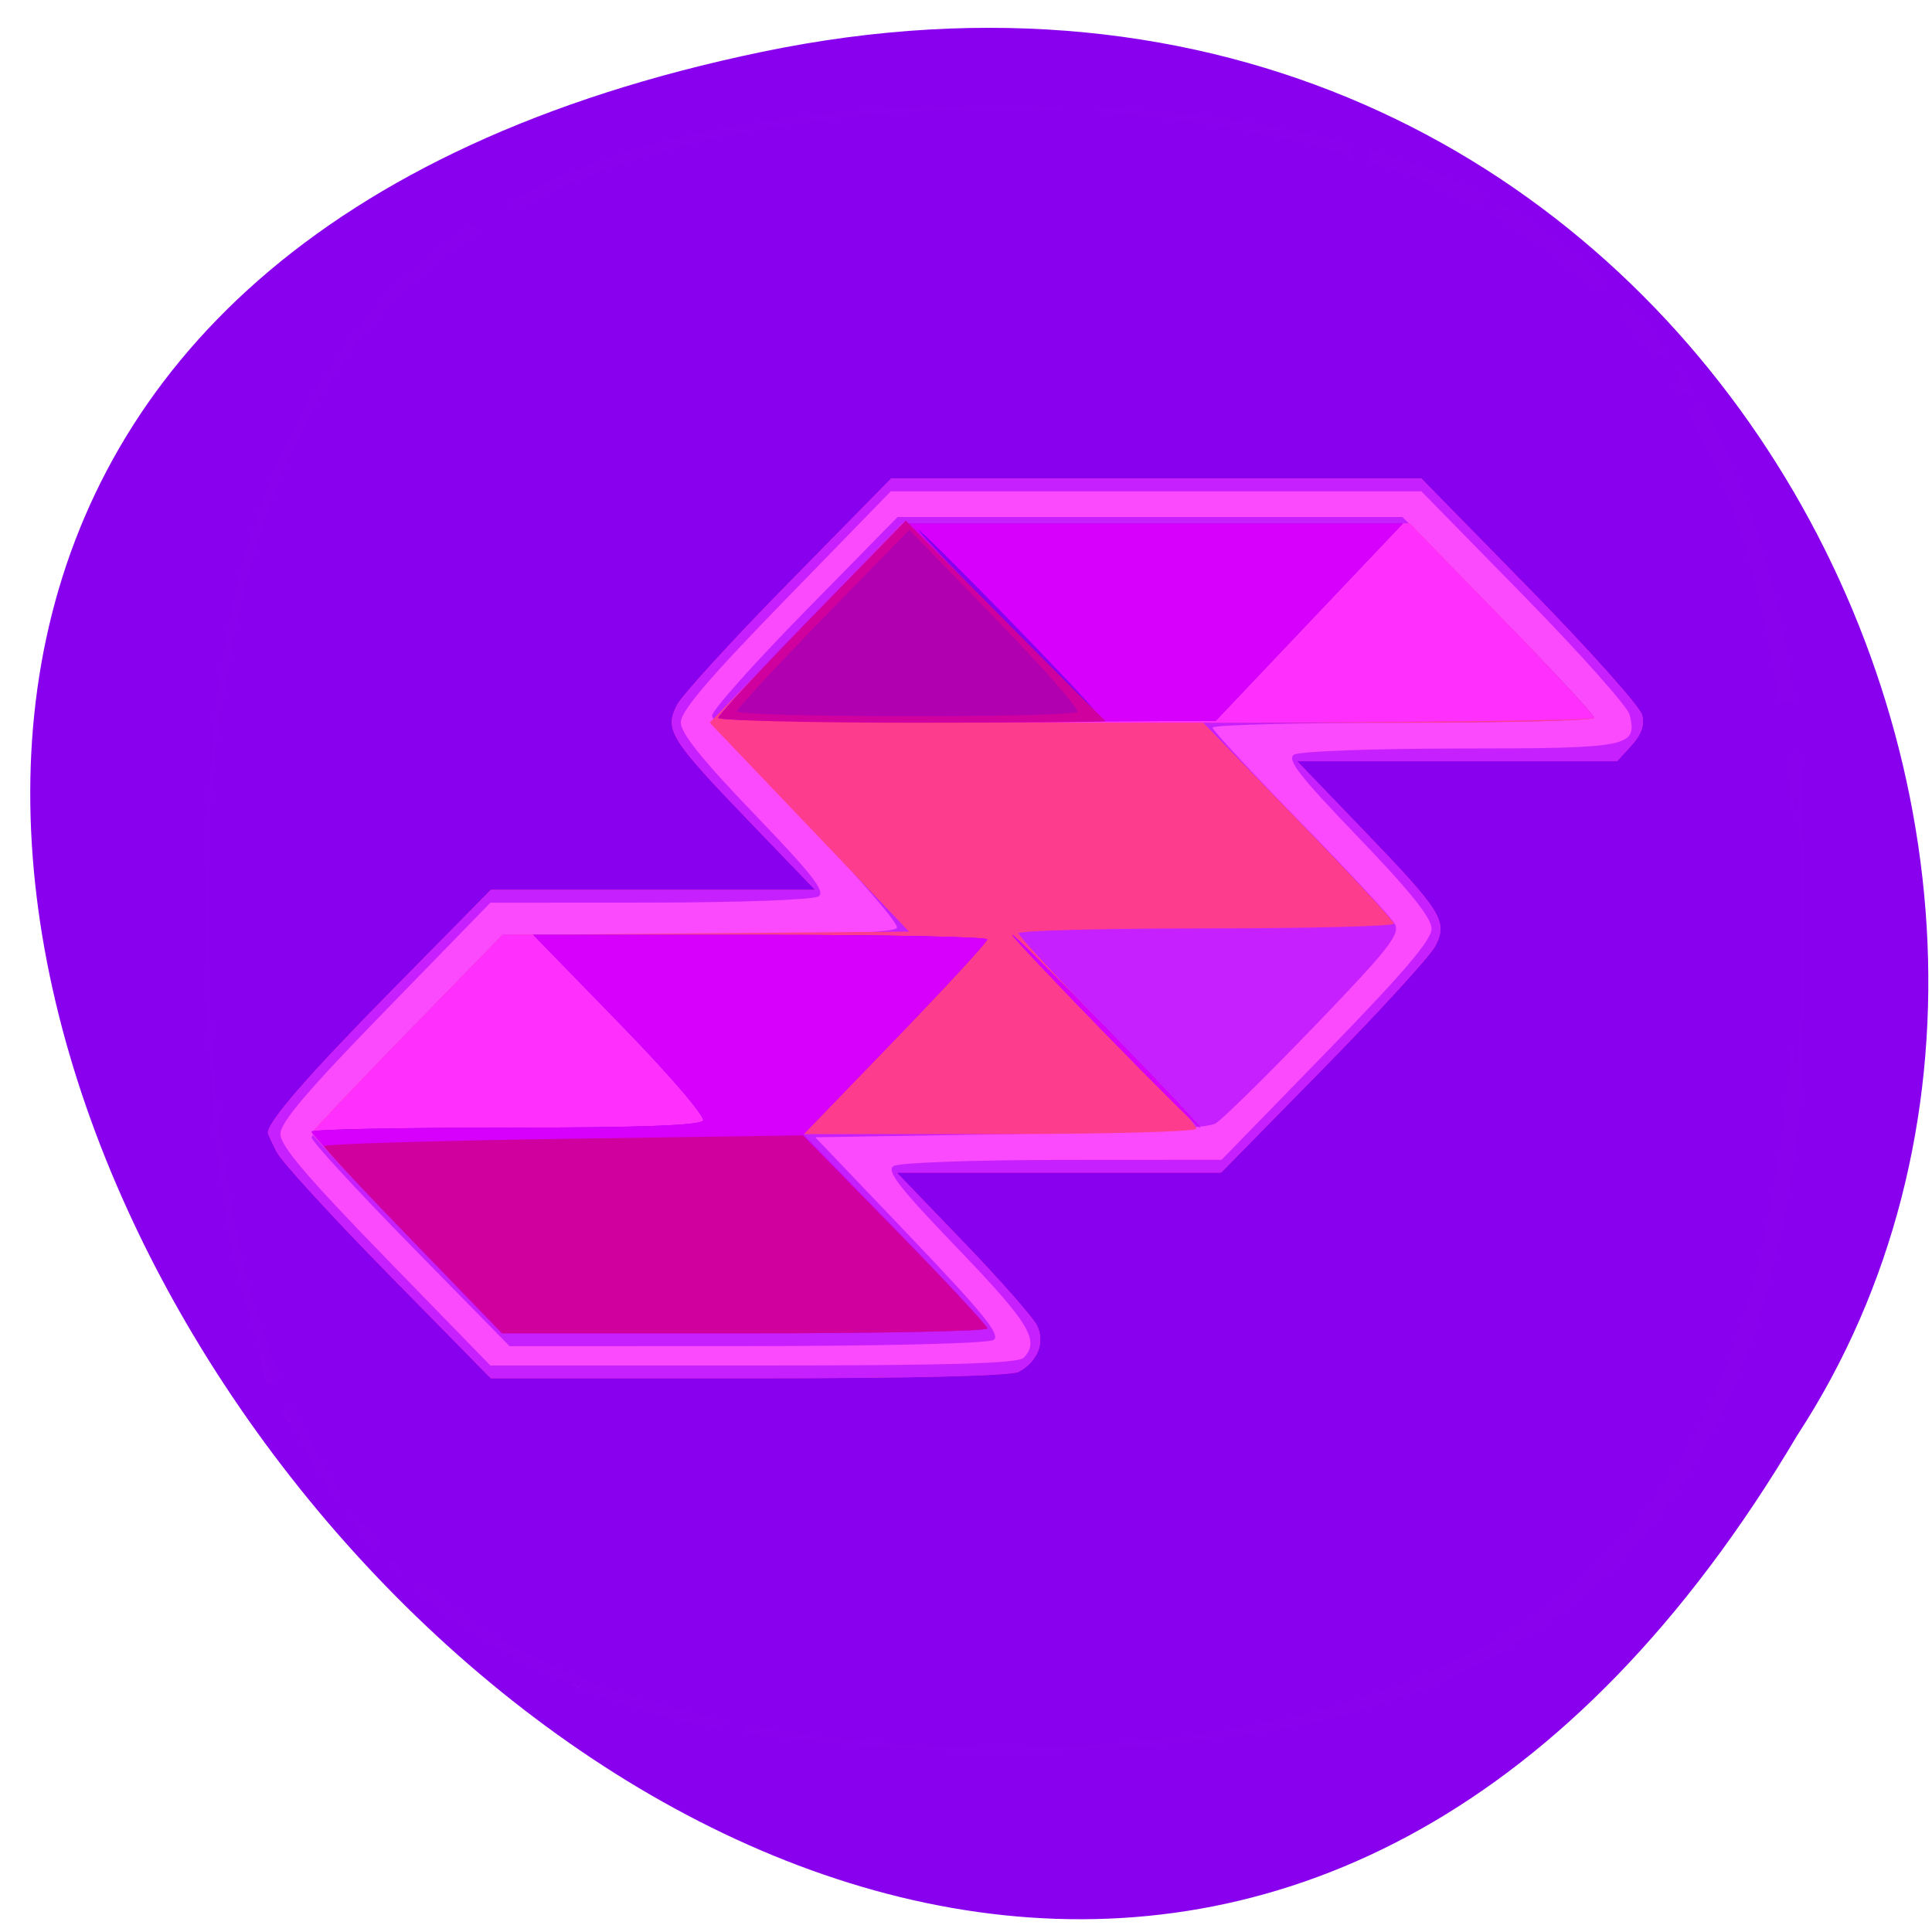 <svg xmlns="http://www.w3.org/2000/svg" viewBox="0 0 256 256"><defs><clipPath><rect y="56" x="-202" width="84" rx="10" height="88" style="fill:none;stroke:#242424;display:block;color:#000"/></clipPath><clipPath><rect y="56" x="-202" width="84" rx="10" height="88" style="fill:none;stroke:#242424;display:block;color:#000"/></clipPath><clipPath><rect y="56" x="-202" width="84" rx="10" height="88" style="fill:none;stroke:#242424;display:block;color:#000"/></clipPath></defs><g transform="matrix(0 0.979 -1 0 1054.05 3.687)"><path d="m 3.25 953.07 c 49.981 235.7 393.86 -17.332 187.29 -137.14 -80.25 -51.35 -213 15.916 -187.29 137.14 z" style="fill:#8900ee;color:#000"/><g transform="matrix(0.87 0 0 0.829 -9.325 154.44)"><rect rx="16.333" transform="matrix(1.222 0 0 1.236 3.037 769.04)" y="43.21" x="60.47" height="179.07" width="129.07" style="fill:#fe4bfe;opacity:0.97"/><path d="m 118.82,1050.86 c -21.947,-2.22 -39.56,-7.949 -53.871,-17.522 -29.616,-19.81 -42.04,-51.661 -42.1,-107.98 -0.057,-47.49 8.424,-76.78 28.28,-97.69 15.07,-15.862 35.845,-25.26 65.19,-29.498 11.994,-1.731 57.01,-1.731 69,0 29.348,4.235 50.13,13.636 65.19,29.498 19.857,20.905 28.339,50.2 28.28,97.69 -0.023,19.28 -2.077,40.841 -4.953,52 -9.87,38.3 -31.725,60.15 -70.02,70.02 -18,4.64 -57.53,6.258 -85,3.479 z m 83.22,-27.28 16.783,-16.783 v -42.02 c 0,-31.347 -0.305,-42.32 -1.2,-43.22 -2.638,-2.638 -5.379,-0.939 -17,10.539 -9.489,9.372 -12.08,11.439 -12.827,10.25 -0.524,-0.829 -0.948,-12.782 -0.957,-26.957 l -0.015,-25.467 -16.783,-16.783 c -12.287,-12.287 -17.419,-16.783 -19.16,-16.783 -1.69,0 -5.803,3.386 -14.26,11.739 -9.489,9.372 -12.08,11.439 -12.827,10.25 -0.523,-0.828 -0.948,-12.655 -0.957,-26.617 -0.016,-27.1 -0.247,-28.29 -5.252,-27.03 -1.245,0.313 -9.575,7.932 -18.513,16.93 l -16.25,16.361 v 42.4 42.4 l 16.783,16.783 c 12.287,12.287 17.419,16.783 19.16,16.783 1.69,0 5.803,-3.386 14.26,-11.739 9.489,-9.372 12.08,-11.439 12.827,-10.25 0.524,0.829 0.948,12.782 0.957,26.957 l 0.015,25.467 16.783,16.783 c 12.52,12.52 17.401,16.783 19.217,16.783 1.816,0 6.698,-4.263 19.217,-16.783 z m -34.979,-3.479 -15.238,-15.262 v -31.18 c 0,-21.11 -0.346,-31.393 -1.073,-31.842 -0.594,-0.367 -7.86,6.074 -16.29,14.441 -8.37,8.307 -15.894,15.1 -16.721,15.1 -0.827,0 -8.121,-6.671 -16.21,-14.825 L 86.822,941.708 v -40.35 -40.35 l 15.208,-15.323 c 8.364,-8.428 15.564,-15.323 16,-15.323 0.436,0 0.792,13.725 0.792,30.5 0,16.775 0.344,30.5 0.763,30.5 0.42,0 7.06,-6.329 14.75,-14.07 7.693,-7.736 14.813,-14.523 15.824,-15.08 1.565,-0.866 3.914,1.037 15.828,12.815 7.695,7.608 14.518,14.732 15.16,15.832 0.795,1.358 1.332,11.953 1.672,33 l 0.5,31 15.289,-14.996 c 12.204,-11.97 15.48,-14.694 16.235,-13.5 0.55,0.871 0.952,17.346 0.961,39.43 l 0.015,37.929 -15.709,15.821 c -8.64,8.701 -16.183,15.821 -16.762,15.821 -0.579,0 -7.91,-6.868 -16.291,-15.262 z" style="fill:#c720fe"/><path d="m 129.82,1051.41 c -63.865,-6.081 -92.94,-30.484 -103.1,-86.54 -7.05,-38.881 -2.921,-84.91 10.06,-112.21 9.156,-19.247 20.791,-31.17 39.538,-40.522 12.61,-6.289 30.665,-10.862 50,-12.664 6.852,-0.638 7.926,-0.913 4.5,-1.151 -2.475,-0.172 1.012,-0.57 7.75,-0.885 11.861,-0.554 41.33,0.254 32.25,0.885 -3.426,0.238 -2.352,0.513 4.5,1.151 19.335,1.801 37.39,6.374 50,12.664 18.747,9.35 30.382,21.274 39.538,40.522 17.681,37.17 18.02,104.41 0.727,144.21 -15.782,36.32 -50.39,53.728 -109.27,54.974 -9.9,0.209 -21.825,0.016 -26.5,-0.429 z m 55.8,-10.466 c 1.485,-0.782 10.01,-8.8 18.95,-17.818 l 16.25,-16.398 v -41.25 c 0,-26.2 -0.373,-41.944 -1.023,-43.16 -1.62,-3.03 -4.604,-4.217 -7.227,-2.883 -1.238,0.629 -7.088,5.925 -13,11.768 l -10.75,10.624 v -25.914 -25.914 l -16.25,-16.397 c -8.938,-9.02 -17.492,-17.05 -19.01,-17.849 -3.842,-2.02 -5.293,-1.097 -17.991,11.451 l -10.75,10.624 V 852.269 826.71 l -2.445,-2.297 c -1.69,-1.588 -3.156,-2.117 -4.75,-1.716 -1.268,0.319 -10.07,8.391 -19.555,17.937 l -17.25,17.356 v 42.37 42.37 l 16.25,16.397 c 8.937,9.02 17.492,17.05 19.01,17.849 3.842,2.02 5.293,1.097 17.991,-11.451 l 10.75,-10.624 v 25.912 25.912 l 15.75,15.936 c 13.11,13.265 20.289,19.679 22.05,19.701 0.165,0 1.515,-0.636 3,-1.417 z m -18.548,-20.829 -15.225,-15.25 -0.263,-32.5 -0.263,-32.5 -16.246,15.93 -16.246,15.93 -15.504,-15.388 -15.504,-15.388 v -40.554 -40.554 l 14.762,-14.737 c 8.119,-8.106 15.09,-14.737 15.5,-14.737 0.406,0 0.738,14.06 0.738,31.24 v 31.24 l 15.262,-15.238 c 8.394,-8.381 15.594,-15.238 16,-15.238 0.406,0 0.738,13.5 0.738,30 0,16.5 0.343,30 0.763,30 0.42,0 7.252,-6.501 15.183,-14.446 7.931,-7.945 14.788,-14.219 15.237,-13.941 0.449,0.278 0.817,14.535 0.817,31.683 v 31.18 l 14.762,-14.737 c 8.119,-8.106 15.09,-14.737 15.5,-14.737 0.406,0 0.738,17.468 0.738,38.818 v 38.818 l -15.381,15.182 c -8.46,8.35 -15.553,15.181 -15.762,15.181 -0.21,0 -7.232,-6.862 -15.606,-15.25 z" style="fill:#fe3c8d"/><path d="m 129.82,1051.41 c -63.865,-6.081 -92.94,-30.484 -103.1,-86.54 -7.05,-38.881 -2.921,-84.91 10.06,-112.21 9.156,-19.247 20.791,-31.17 39.538,-40.522 12.61,-6.289 30.665,-10.862 50,-12.664 6.852,-0.638 7.926,-0.913 4.5,-1.151 -2.475,-0.172 1.012,-0.57 7.75,-0.885 11.861,-0.554 41.33,0.254 32.25,0.885 -3.426,0.238 -2.352,0.513 4.5,1.151 19.335,1.801 37.39,6.374 50,12.664 18.747,9.35 30.382,21.274 39.538,40.522 17.681,37.17 18.02,104.41 0.727,144.21 -15.782,36.32 -50.39,53.728 -109.27,54.974 -9.9,0.209 -21.825,0.016 -26.5,-0.429 z m 55.8,-10.466 c 1.485,-0.782 10.01,-8.8 18.95,-17.818 l 16.25,-16.398 v -41.25 c 0,-26.2 -0.373,-41.944 -1.023,-43.16 -1.62,-3.03 -4.604,-4.217 -7.227,-2.883 -1.238,0.629 -7.088,5.925 -13,11.768 l -10.75,10.624 v -25.914 -25.914 l -16.25,-16.397 c -8.938,-9.02 -17.492,-17.05 -19.01,-17.849 -3.842,-2.02 -5.293,-1.097 -17.991,11.451 l -10.75,10.624 V 852.269 826.71 l -2.445,-2.297 c -1.69,-1.588 -3.156,-2.117 -4.75,-1.716 -1.268,0.319 -10.07,8.391 -19.555,17.937 l -17.25,17.356 v 42.37 42.37 l 16.25,16.397 c 8.937,9.02 17.492,17.05 19.01,17.849 3.842,2.02 5.293,1.097 17.991,-11.451 l 10.75,-10.624 v 25.912 25.912 l 15.75,15.936 c 13.11,13.265 20.289,19.679 22.05,19.701 0.165,0 1.515,-0.636 3,-1.417 z m -18.562,-20.841 -15.238,-15.262 v -38.738 c 0,-21.306 0.319,-38.738 0.708,-38.738 0.39,0 7.379,6.617 15.532,14.705 l 14.824,14.705 14.73,-14.705 c 8.101,-8.09 15.06,-14.705 15.468,-14.705 0.406,0 0.738,17.468 0.738,38.818 v 38.818 l -15.381,15.182 c -8.46,8.35 -15.553,15.181 -15.762,15.181 -0.21,0 -7.238,-6.868 -15.619,-15.262 z m -64.5,-64.5 -14.737,-14.762 v -40.5 -40.5 l 14.762,-14.737 c 8.119,-8.106 15.09,-14.737 15.5,-14.737 0.406,0 0.738,31.5 0.738,70 0,38.5 -0.343,70 -0.763,70 -0.419,0 -7.394,-6.643 -15.5,-14.762 z m 63.763,-47.24 c 8.236,-8.25 15.2,-15 15.475,-15 0.275,0 -6.239,6.75 -14.475,15 -8.236,8.25 -15.2,15 -15.475,15 -0.275,0 6.239,-6.75 14.475,-15 z" style="fill:#ff2ffd"/><path d="m 129.82,1051.41 c -63.865,-6.081 -92.94,-30.484 -103.1,-86.54 -7.05,-38.881 -2.921,-84.91 10.06,-112.21 9.156,-19.247 20.791,-31.17 39.538,-40.522 12.61,-6.289 30.665,-10.862 50,-12.664 6.852,-0.638 7.926,-0.913 4.5,-1.151 -2.475,-0.172 1.012,-0.57 7.75,-0.885 11.861,-0.554 41.33,0.254 32.25,0.885 -3.426,0.238 -2.352,0.513 4.5,1.151 19.335,1.801 37.39,6.374 50,12.664 18.747,9.35 30.382,21.274 39.538,40.522 17.681,37.17 18.02,104.41 0.727,144.21 -15.782,36.32 -50.39,53.728 -109.27,54.974 -9.9,0.209 -21.825,0.016 -26.5,-0.429 z m 55.8,-10.466 c 1.485,-0.782 10.01,-8.8 18.95,-17.818 l 16.25,-16.398 v -41.25 c 0,-26.2 -0.373,-41.944 -1.023,-43.16 -1.62,-3.03 -4.604,-4.217 -7.227,-2.883 -1.238,0.629 -7.088,5.925 -13,11.768 l -10.75,10.624 v -25.914 -25.914 l -16.25,-16.397 c -8.938,-9.02 -17.492,-17.05 -19.01,-17.849 -3.842,-2.02 -5.293,-1.097 -17.991,11.451 l -10.75,10.624 V 852.269 826.71 l -2.445,-2.297 c -1.69,-1.588 -3.156,-2.117 -4.75,-1.716 -1.268,0.319 -10.07,8.391 -19.555,17.937 l -17.25,17.356 v 42.37 42.37 l 16.25,16.397 c 8.937,9.02 17.492,17.05 19.01,17.849 3.842,2.02 5.293,1.097 17.991,-11.451 l 10.75,-10.624 v 25.912 25.912 l 15.75,15.936 c 13.11,13.265 20.289,19.679 22.05,19.701 0.165,0 1.515,-0.636 3,-1.417 z m -3.8,-36.52 c 0,-21.315 -0.34,-31.15 -1.094,-31.617 -0.622,-0.384 -7.094,5.324 -15,13.23 l -13.906,13.906 v -36.29 c 0,-19.959 0.319,-36.29 0.708,-36.29 0.39,0 7.379,6.617 15.532,14.705 l 14.824,14.705 14.73,-14.705 c 8.101,-8.09 15.06,-14.705 15.468,-14.705 0.406,0 0.738,17.468 0.738,38.818 v 38.818 l -15.381,15.182 c -8.46,8.35 -15.66,15.181 -16,15.181 -0.34,0 -0.619,-13.923 -0.619,-30.941 z M 102.56,955.603 87.823,940.841 v -39.952 -39.952 l 15.354,14.964 15.354,14.964 0.146,39.75 c 0.08,21.862 -0.197,39.75 -0.616,39.75 -0.419,0 -7.394,-6.643 -15.5,-14.762 z m 63.763,-47.24 c 8.236,-8.25 15.2,-15 15.475,-15 0.275,0 -6.239,6.75 -14.475,15 -8.236,8.25 -15.2,15 -15.475,15 -0.275,0 6.239,-6.75 14.475,-15 z" style="fill:#8900ee"/><path d="m 181.82,1004.42 c 0,-21.315 -0.34,-31.15 -1.094,-31.617 -0.622,-0.384 -7.094,5.324 -15,13.23 l -13.906,13.906 v -36.29 c 0,-19.959 0.319,-36.29 0.708,-36.29 0.39,0 7.379,6.617 15.532,14.705 l 14.824,14.705 14.73,-14.705 c 8.101,-8.09 15.06,-14.705 15.468,-14.705 0.406,0 0.738,17.468 0.738,38.818 v 38.818 l -15.381,15.182 c -8.46,8.35 -15.66,15.181 -16,15.181 -0.34,0 -0.619,-13.923 -0.619,-30.941 z M 102.56,955.599 87.823,940.837 v -39.952 -39.952 l 15.354,14.964 15.354,14.964 0.146,39.75 c 0.08,21.862 -0.197,39.75 -0.616,39.75 -0.419,0 -7.394,-6.643 -15.5,-14.762 z m 0.763,-31.24 c 7.685,-7.7 13.748,-14 13.473,-14 -0.275,0 -6.788,6.3 -14.473,14 -7.685,7.7 -13.748,14 -13.473,14 0.275,0 6.788,-6.3 14.473,-14 z m 63,-16 c 8.236,-8.25 15.2,-15 15.475,-15 0.275,0 -6.239,6.75 -14.475,15 -8.236,8.25 -15.2,15 -15.475,15 -0.275,0 6.239,-6.75 14.475,-15 z" style="fill:#d600fc"/><path d="m 183.56,995.11 -0.545,-38.25 14.64,-14.75 c 8.05,-8.112 14.983,-14.75 15.402,-14.75 0.419,0 0.762,17.443 0.762,38.763 v 38.763 l -14.263,14.237 c -7.844,7.83 -14.53,14.237 -14.858,14.237 -0.327,0 -0.84,-17.212 -1.14,-38.25 z M 102.34,955.375 87.38,940.39 102.853,924.629 c 8.51,-8.669 15.585,-15.95 15.723,-16.181 0.138,-0.231 0.25,13.605 0.25,30.746 0,17.14 -0.343,31.17 -0.763,31.17 -0.419,0 -7.495,-6.743 -15.723,-14.985 z" style="fill:#cf009e"/><path d="m 102.56,953.6 -13.737,-13.763 13.798,-13.772 c 7.589,-7.575 14.11,-13.456 14.5,-13.07 0.957,0.957 0.897,54.37 -0.062,54.37 -0.42,0 -6.945,-6.193 -14.5,-13.763 z" style="fill:#b100b0"/></g><g transform="translate(0 796.36)" style="fill:#8900ee"><path d="m 21.602 192.88 c -0.287 -0.942 -0.777 -1.794 -1.266 -2.641 -0.379 -0.827 -0.863 -1.426 -1.317 -2.2 -0.504 -0.663 -0.762 -1.469 -1.087 -2.223 -0.288 -0.817 -0.541 -1.664 -0.798 -2.481 -0.373 -0.862 -0.554 -1.784 -0.808 -2.667 -0.141 -0.666 -0.401 -1.294 -0.656 -1.85 -0.311 -0.365 -0.619 -2.254 -0.877 -2.532 -0.41 -0.889 -0.603 -1.887 -0.774 -2.811 -0.229 -0.713 -0.327 -1.528 -0.51 -2.117 -0.286 -0.915 -0.553 -1.837 -0.835 -2.756 -0.415 -1.058 -0.794 -2.13 -1.098 -3.225 -0.308 -0.943 -0.617 -1.89 -0.981 -2.814 -0.379 -1.059 -0.689 -2.145 -0.976 -3.233 -0.297 -1.18 -0.375 -2.395 -0.414 -3.606 -0.022 -0.982 -0.016 -1.965 -0.014 -2.947 0.002 -0.942 0.003 -1.883 0.004 -2.825 0 -0.943 0 -1.885 0 -2.828 0 -0.943 0 -1.887 0 -2.83 0 -1.072 0 -2.144 0 -3.216 0 -0.973 0 -1.945 0 -2.918 0 -0.943 0 -1.886 0 -2.83 0 -0.943 0 -1.886 0 -2.829 0 -0.943 0 -1.887 0 -2.83 0 -0.943 0 -1.887 0 -2.83 0.066 -0.788 -0.128 -1.531 -0.245 -2.307 -0.059 -0.937 -0.296 -1.84 -0.455 -2.763 -0.179 -1.109 -0.218 -2.233 -0.239 -3.355 -0.011 -0.81 -0.009 -1.619 -0.008 -2.429 0.006 -5 7.081 -4.995 7.08 0.008 -0.001 0.763 -0.003 1.526 0.007 2.288 0.014 0.77 0.03 1.542 0.141 2.306 0.159 0.966 0.412 1.917 0.476 2.898 0.165 1.112 0.395 2.221 0.323 3.353 0 0.943 0 1.887 0 2.83 0 0.943 0 1.887 0 2.83 0 0.943 0 1.886 0 2.829 0 0.943 0 1.886 0 2.83 0 0.973 0 1.945 0 2.918 0 1.072 0 2.144 0 3.216 0 0.943 0 1.887 0 2.83 0 0.944 0 1.888 0 2.832 -0.001 0.945 -0.002 1.89 -0.004 2.835 -0.002 0.904 -0.007 1.808 0.011 2.712 0.02 0.685 0.041 1.376 0.19 2.048 0.212 0.84 0.46 1.673 0.739 2.492 0.431 1.15 0.845 2.308 1.199 3.485 0.265 1.027 0.688 2 1.035 3.01 0.28 0.918 0.533 1.842 0.833 2.752 0.245 0.808 0.371 1.635 0.602 2.446 0.148 0.656 0.202 1.327 0.492 1.942 0.267 0.724 0.5 1.46 0.733 2.195 0.423 0.922 0.788 1.88 1.031 2.866 0.193 0.69 0.329 1.394 0.603 2.056 0.262 0.735 0.496 1.483 0.697 2.235 0.288 0.673 0.333 1 0.78 1.595 0.397 0.668 0.936 1.345 1.254 2.089 0.654 1.136 1.293 2.294 1.704 3.545 1.858 4.645 -4.711 7.273 -6.569 2.628 z" style="opacity:0.97"/><path d="m 7.795 114.43 c -0.239 -1.225 -0.35 -2.469 -0.425 -3.713 -0.055 -1.068 -0.06 -2.138 -0.062 -3.207 -0.001 -0.949 0.001 -1.898 0.002 -2.847 0.001 -0.942 0.001 -1.883 0.001 -2.825 0 -0.943 0 -1.886 0 -2.83 -0.03 -1.138 -0.008 -2.261 0.202 -3.382 0.083 -0.83 0.458 -1.59 0.626 -2.397 0.317 -0.836 0.55 -1.695 0.873 -2.529 0.113 -0.597 0.44 -1.137 0.553 -1.732 0.318 -0.826 0.543 -1.677 0.861 -2.503 0.113 -0.6 0.44 -1.143 0.554 -1.741 0.178 -1.314 0.828 -2.46 1.705 -3.434 0.44 -0.586 0.37 -0.443 0.757 -1.13 -0.164 0.136 0.342 -0.892 0.378 -1.123 1.264 -4.841 8.11 -3.054 6.846 1.787 -0.289 1.037 -0.692 2.029 -1.167 2.992 -0.475 0.771 -0.971 1.524 -1.561 2.213 -0.063 0.069 -0.214 0.297 -0.188 0.207 0.051 -0.169 0.187 -0.3 0.263 -0.46 0.282 -0.593 -0.277 0.432 -0.173 0.676 -0.255 0.957 -0.551 1.637 -0.812 2.553 -0.185 0.481 -0.385 1.277 -0.604 1.693 -0.255 0.958 -0.553 1.642 -0.816 2.559 -0.195 0.503 -0.309 1.146 -0.594 1.72 -0.009 0.018 -0.003 -0.04 -0.004 -0.06 -0.243 0.945 -0.436 1.252 -0.556 2.081 -0.11 0.47 -0.059 1.339 -0.067 2.01 0 0.943 0 1.887 0 2.83 0 0.944 0 1.887 -0.001 2.831 -0.001 0.941 -0.003 1.882 -0.002 2.823 0.002 0.936 0.005 1.872 0.05 2.807 0.053 0.919 0.129 1.837 0.3 2.743 0.981 4.906 -5.957 6.294 -6.938 1.388 z" style="opacity:0.97"/><path d="m 28.28 191.91 c 0.412 0.816 0.889 1.58 1.448 2.302 0.769 0.888 1.544 1.776 2.351 2.629 0.739 0.81 1.38 1.708 2.107 2.526 0.566 0.687 1.13 1.377 1.716 2.047 0.771 0.868 1.52 1.753 2.183 2.707 0.475 0.662 0.958 1.313 1.494 1.928 0.537 0.527 1.037 1.152 1.694 1.539 0.775 0.598 1.588 1.145 2.366 1.739 0.664 0.477 1.341 0.933 2.01 1.402 0.922 0.533 1.805 1.129 2.631 1.801 0.299 0.165 0.947 0.788 1.185 0.732 0.755 0.065 1.549 0.356 2.271 0.592 0.774 0.227 1.518 0.556 2.307 0.728 0.909 0.244 1.768 0.641 2.669 0.905 1.117 0.261 2.194 0.617 3.223 1.123 0.904 0.434 1.653 1.103 2.49 1.642 0.867 0.577 1.744 1.139 2.62 1.704 0.799 0.618 1.733 1.01 2.61 1.495 0.355 0.261 0.688 0.284 1.104 0.32 0.976 0.021 1.938 0.065 2.903 0.228 0.807 0.156 1.627 0.216 2.447 0.251 0.898 0.03 1.797 0.028 2.695 0.029 0.942 -0.001 1.885 -0.002 2.827 -0.003 1.38 0.062 2.681 0.458 3.935 1.01 0.575 0.184 1.072 0.699 1.659 0.799 0.726 0.276 1.428 0.628 2.176 0.845 0.585 0.132 1.188 0.147 1.784 0.167 0.901 0.02 1.802 0.014 2.702 0.012 0.946 -0.003 1.892 -0.004 2.837 -0.004 1.152 -0.062 2.286 0.072 3.419 0.262 1.252 0.275 2.458 0.731 3.635 1.23 0.516 0.278 1.102 0.307 1.676 0.354 0.862 0.053 1.725 0.048 2.588 0.048 0.944 -0.002 1.887 -0.005 2.831 -0.006 0.945 -0.001 1.89 -0.001 2.834 -0.001 0.943 0 1.887 0 2.83 0 0.943 0 1.887 0 2.83 0 0.943 0 1.887 0 2.83 0 0.943 0 1.887 0 2.83 0 0.943 0 1.887 0 2.83 0 0.943 0 1.887 0 2.83 0 0.943 0 1.887 0 2.83 0 0.943 0 1.887 0 2.83 0 0.943 0 1.887 0 2.83 0 0.691 -0.045 1.537 -0.235 2.419 -0.285 0.625 0.084 0.84 -0.024 1.722 -0.097 0.966 -0.07 1.934 -0.079 2.902 -0.087 0.954 -0.005 1.907 -0.004 2.861 -0.003 0.944 0.001 1.888 0.001 2.832 0.001 0.943 0 1.887 0 2.83 0 -0.195 0.097 1.84 -0.23 1.356 -0.231 0.821 -0.236 1.331 -0.436 2.091 -0.694 0.629 -0.17 1.405 -0.473 1.986 -0.649 0.836 -0.277 1.472 -0.507 2.265 -0.774 0.825 -0.254 1.7 -0.571 2.654 -0.757 0.624 -0.201 0.767 -0.3 1.486 -0.577 0.665 -0.21 1.449 -0.522 2.071 -0.715 0.837 -0.281 1.484 -0.514 2.28 -0.781 0.628 -0.167 1.408 -0.469 1.983 -0.642 0.879 -0.415 1.829 -0.502 2.777 -0.626 2.946 0.182 0.844 -0.039 0.73 -0.015 -1.319 0.284 -0.985 0.234 -0.305 -0.052 0.96 -0.284 1.669 -0.418 2.523 -0.644 -0.042 0.005 -0.16 0.039 -0.125 0.016 0.525 -0.345 1.229 -0.446 1.741 -0.655 0.935 -0.397 2.07 -0.532 2.98 -0.652 0.091 -0.075 1.47 -0.258 1.138 -0.272 4.757 -1.55 6.949 5.177 2.192 6.727 -0.627 0.18 -1.254 0.331 -1.891 0.472 -0.585 0.103 -1.179 0.146 -1.756 0.28 -0.822 0.334 -1.668 0.59 -2.489 0.929 -0.502 0.128 -1.291 0.445 -1.696 0.373 -0.454 0.203 -2.087 0.794 -2.691 0.547 -0.169 -0.069 0.365 -0.024 0.548 -0.036 -0.125 0.016 -0.792 0.104 -0.841 0.092 -0.117 -0.028 0.236 -0.054 0.352 -0.087 0.313 -0.089 -0.963 0.193 -0.687 0.221 -0.758 0.261 -1.527 0.494 -2.286 0.749 -0.653 0.196 -1.292 0.446 -1.939 0.66 -0.711 0.25 -1.435 0.464 -2.135 0.739 -0.896 0.297 -1.746 0.744 -2.688 0.909 -0.604 0.083 -1.132 0.395 -1.727 0.522 -0.659 0.198 -1.303 0.45 -1.957 0.665 -0.755 0.26 -1.52 0.493 -2.275 0.751 -0.725 0.221 -1.431 0.503 -2.159 0.716 -1.14 0.317 -2.317 0.585 -3.508 0.566 -0.944 0 -1.887 0 -2.831 0 -0.945 0 -1.89 0 -2.834 -0.001 -0.934 0 -1.868 -0.002 -2.801 0.003 -0.794 0.006 -1.589 0.012 -2.382 0.064 -0.757 0.06 -1.538 0.203 -2.272 0.12 0.081 -0.017 0.325 -0.054 0.242 -0.052 -0.892 0.022 -1.773 0.502 -2.687 0.338 -0.943 0 -1.887 0 -2.83 0 -0.943 0 -1.887 0 -2.83 0 -0.943 0 -1.887 0 -2.83 0 -0.943 0 -1.887 0 -2.83 0 -0.943 0 -1.887 0 -2.83 0 -0.943 0 -1.887 0 -2.83 0 -0.943 0 -1.887 0 -2.83 0 -0.943 0 -1.887 0 -2.83 0 -0.943 0 -1.886 0 -2.83 0 -0.941 0 -1.883 0 -2.824 0.001 -0.947 0.001 -1.893 0.004 -2.84 0.006 -1.073 0 -2.147 0.003 -3.218 -0.076 -1.353 -0.127 -2.711 -0.338 -3.944 -0.945 -0.565 -0.352 -1.306 -0.438 -1.912 -0.708 -0.752 -0.126 -1.469 -0.236 -2.241 -0.164 -0.942 0.001 -1.884 0.002 -2.826 0.004 -0.989 0.002 -1.977 0.008 -2.966 -0.017 -1.243 -0.046 -2.493 -0.133 -3.691 -0.498 -0.756 -0.25 -1.522 -0.536 -2.238 -0.866 -0.9 -0.32 -1.692 -0.744 -2.534 -1.154 0.342 -0.002 -1.149 -0.315 -0.839 -0.3 -0.945 0.001 -1.89 0.002 -2.834 0.003 -1 0 -2.01 0.001 -3.01 -0.036 -1.115 -0.052 -2.229 -0.14 -3.328 -0.347 -0.716 -0.127 -1.639 -0.088 -2.49 -0.17 -1.351 -0.164 -2.67 -0.483 -3.838 -1.215 -0.939 -0.609 -2.063 -0.942 -2.925 -1.686 -0.873 -0.564 -1.746 -1.127 -2.613 -1.699 -0.703 -0.453 -1.284 -0.963 -1.99 -1.348 -0.061 -0.137 -1.69 -0.511 -1.999 -0.611 -0.743 -0.237 -1.478 -0.508 -2.207 -0.778 -1.012 -0.251 -1.989 -0.601 -2.979 -0.924 -0.756 -0.351 -1.629 -0.326 -2.398 -0.638 -1.186 -0.475 -2.263 -1.136 -3.264 -1.931 -0.654 -0.576 -1.448 -0.963 -2.169 -1.448 -0.772 -0.542 -1.554 -1.064 -2.312 -1.625 -0.643 -0.552 -1.411 -0.953 -2.054 -1.508 -1.094 -0.791 -2.098 -1.699 -2.994 -2.711 -0.716 -0.832 -1.371 -1.705 -2.01 -2.598 -0.448 -0.745 -1.116 -1.343 -1.655 -2.02 -0.596 -0.686 -1.169 -1.394 -1.752 -2.09 -0.645 -0.765 -1.269 -1.547 -1.915 -2.311 -0.953 -1.034 -1.908 -2.07 -2.799 -3.16 -0.817 -1.082 -1.536 -2.219 -2.15 -3.428 -2.237 -4.475 4.091 -7.639 6.328 -3.164 z" style="opacity:0.97"/><path d="m 93.45 17.817 c 1.01 -0.5 2.128 -0.701 3.166 -1.128 0.996 -0.341 1.942 -0.785 2.948 -1.097 0.672 -0.346 1.514 -0.529 2.182 -0.685 1.079 -0.341 2.205 -0.451 3.31 -0.671 1.515 -0.322 3.068 -0.166 4.599 -0.08 1.01 0.06 2.01 0.082 3.02 0.094 0.934 0.008 1.868 0.007 2.803 0.006 0.942 -0.001 1.884 -0.001 2.826 -0.001 0.962 0 1.925 0 2.887 0 1.064 0 2.128 0 3.192 0 0.962 0 1.924 0 2.886 0 0.943 0 1.885 0 2.828 0 1.151 -0.062 2.283 0.072 3.416 0.263 1.157 0.309 2.333 0.52 3.48 0.867 0.588 0.194 1.205 0.234 1.819 0.266 0.866 0.031 1.733 0.026 2.6 0.025 0.944 -0.002 1.888 -0.004 2.832 -0.005 0.945 -0.001 1.889 -0.001 2.834 -0.001 1.294 -0.06 2.538 0.024 3.799 0.326 0.939 0.337 1.913 0.536 2.858 0.854 0.717 0.182 1.451 0.27 2.175 0.433 0.863 0.189 1.744 0.228 2.615 0.366 0.825 0.228 1.674 0.305 2.513 0.456 1.091 0.215 2.16 0.527 3.215 0.874 0.817 0.184 1.554 0.64 2.366 0.825 1.032 0.192 1.999 0.64 2.936 1.098 0.656 0.28 1.303 0.601 2 0.761 0.877 0.329 1.782 0.558 2.659 0.887 0.823 0.219 1.554 0.717 2.27 1.125 0.565 0.333 1.2 0.503 1.824 0.7 0.768 0.419 1.591 0.602 2.415 0.851 0.65 0.258 1.347 0.304 2.028 0.433 1.082 0.217 2.144 0.524 3.192 0.867 0.949 0.287 1.872 0.65 2.788 1.027 0.762 0.384 1.541 0.704 2.324 1.035 0.916 0.382 1.769 0.89 2.601 1.427 0.579 0.376 1.138 0.749 1.769 1.029 1.03 0.546 2.052 1.115 3.04 1.734 0.887 0.565 1.76 1.155 2.616 1.767 0.893 0.558 1.74 1.184 2.604 1.784 0.882 0.575 1.712 1.218 2.508 1.906 0.809 0.616 1.564 1.298 2.309 1.989 0.897 0.882 1.816 1.739 2.733 2.599 0.776 0.536 1.495 1.15 2.185 1.798 0.973 0.692 1.41 1.872 2.199 2.713 0.476 0.716 0.906 1.384 1.299 1.929 0.541 0.745 0.995 1.546 1.481 2.326 0.498 0.618 0.828 1.51 1.317 2.114 0.379 0.795 0.835 1.527 1.305 2.269 0.588 1.082 1.109 2.202 1.474 3.379 0.186 0.486 0.441 0.902 0.692 1.327 0.535 0.675 0.914 1.466 1.432 2.15 0.431 0.726 0.858 1.42 1.275 2.01 0.526 0.816 0.818 1.749 1.242 2.603 0.4 0.92 0.669 1.882 0.959 2.838 0.048 0.2 0.09 0.401 0.145 0.599 0.074 0.267 0.214 0.512 0.291 0.777 0.167 0.575 0.126 0.811 0.163 0.553 0.311 0.869 0.578 1.757 0.821 2.648 0.295 0.598 0.453 1.264 0.693 1.872 0.283 0.887 0.487 1.7 0.735 2.562 0.188 0.818 0.444 1.617 0.705 2.415 0.278 0.929 0.593 1.848 0.909 2.765 0.299 0.949 0.62 1.891 0.945 2.832 0.38 1.105 0.731 2.208 0.947 3.359 0.218 0.6 0.344 1.233 0.524 1.729 0.293 0.991 0.581 1.778 0.814 2.851 0.223 1.158 0.263 2.338 0.286 3.514 0.012 0.972 0.007 1.945 0.005 2.917 -0.002 0.942 -0.003 1.883 -0.003 2.825 0.103 0.484 -0.175 2.071 0.031 2.408 0.195 0.994 0.308 1.999 0.379 3.01 0.064 1.092 0.062 2.186 0.065 3.279 0.001 1.028 -0.001 2.056 -0.002 3.083 -0.001 0.949 -0.001 1.897 -0.001 2.846 0 0.942 0 1.885 0 2.827 0 0.943 0 1.886 0 2.83 0 0.943 0 1.887 0 2.83 0 0.943 0 1.887 0 2.83 0 0.943 0 1.887 0 2.83 0 0.943 0 1.887 0 2.83 0 0.943 0 1.887 0 2.83 0 0.943 0 1.887 0 2.83 0 0.943 0 1.887 0 2.83 0 1.186 0 2.371 0 3.557 0 1.154 0 2.307 0 3.461 0 0.965 0 1.93 0 2.895 0 0.941 0 1.883 0 2.824 0.061 1.01 -0.245 1.984 -0.376 2.975 -0.691 4.955 -7.698 3.978 -7.01 -0.977 0.105 -0.733 0.307 -1.42 0.308 -1.999 0 -0.941 0 -1.883 0 -2.824 0 -0.965 0 -1.93 0 -2.895 0 -1.154 0 -2.307 0 -3.461 0 -1.186 0 -2.371 0 -3.557 0 -0.943 0 -1.887 0 -2.83 0 -0.943 0 -1.887 0 -2.83 0 -0.943 0 -1.887 0 -2.83 0 -0.943 0 -1.887 0 -2.83 0 -0.943 0 -1.887 0 -2.83 0 -0.943 0 -1.887 0 -2.83 0 -0.943 0 -1.887 0 -2.83 0 -0.943 0 -1.886 0 -2.83 0 -0.943 0 -1.885 0 -2.828 0 -0.951 0 -1.901 0.001 -2.852 0.001 -1.021 0.003 -2.041 0.002 -3.062 -0.002 -0.936 0.001 -1.873 -0.048 -2.809 -0.059 -0.892 -0.187 -1.773 -0.346 -2.653 -0.099 -1.083 -0.092 -2.164 -0.081 -3.252 0 -0.945 0.001 -1.891 0.003 -2.836 0.002 -0.924 0.006 -1.848 -0.004 -2.771 -0.013 -0.735 -0.025 -1.474 -0.138 -2.202 -0.12 -0.645 -0.372 -1.248 -0.538 -1.88 -0.342 -0.945 -0.571 -1.922 -0.837 -2.891 -0.127 -0.797 -0.435 -1.534 -0.672 -2.303 -0.325 -0.942 -0.643 -1.886 -0.946 -2.835 -0.327 -0.951 -0.648 -1.905 -0.943 -2.866 -0.292 -0.89 -0.57 -1.787 -0.791 -2.696 -0.171 -0.631 -0.374 -1.253 -0.509 -1.891 -0.343 -0.87 -0.597 -1.767 -0.944 -2.636 -0.173 -0.675 -0.381 -1.344 -0.614 -2 -0.268 -0.791 -0.513 -1.595 -0.754 -2.393 -0.16 -0.571 -0.368 -1.129 -0.512 -1.702 -0.287 -0.578 -0.582 -1.165 -0.794 -1.777 -0.012 -0.034 0.055 0.088 0.082 0.068 -0.452 -0.66 -0.896 -1.322 -1.281 -2.023 -0.581 -0.859 -1.124 -1.742 -1.716 -2.594 -0.551 -0.937 -1.053 -1.901 -1.389 -2.94 -0.104 -0.567 -0.487 -1.048 -0.67 -1.59 -0.458 -0.735 -0.949 -1.457 -1.293 -2.25 -0.445 -0.729 -0.881 -1.463 -1.356 -2.176 -0.401 -0.655 -0.785 -1.322 -1.229 -1.947 -0.385 -0.558 -0.799 -1.121 -1.118 -1.686 -0.485 -0.644 -0.878 -1.36 -1.469 -1.911 -0.692 -0.656 -1.454 -1.204 -2.193 -1.805 -0.894 -0.855 -1.815 -1.682 -2.69 -2.558 -0.708 -0.659 -1.436 -1.293 -2.199 -1.889 -0.544 -0.558 -1.242 -0.934 -1.862 -1.395 -0.885 -0.624 -1.767 -1.252 -2.68 -1.837 -0.755 -0.549 -1.535 -1.066 -2.322 -1.567 -0.688 -0.498 -1.5 -0.83 -2.221 -1.279 -0.908 -0.439 -1.767 -0.948 -2.609 -1.498 -0.525 -0.348 -1.041 -0.662 -1.632 -0.899 -0.236 -0.195 0.048 0.031 -0.725 -0.284 -0.512 -0.209 -0.942 -0.51 -1.454 -0.688 -0.752 -0.337 -1.526 -0.599 -2.31 -0.845 -0.764 -0.284 -1.566 -0.463 -2.36 -0.641 -0.897 -0.282 -1.922 -0.197 -2.788 -0.635 -0.245 -0.17 0.036 0.016 -0.727 -0.194 -0.583 -0.16 -1.182 -0.367 -1.709 -0.664 -0.976 -0.329 -1.977 -0.616 -2.871 -1.143 -1.088 -0.599 -0.578 -0.461 -1.495 -0.779 -0.622 -0.234 -1.315 -0.383 -1.959 -0.665 -1.167 -0.319 -2.291 -0.761 -3.383 -1.281 -0.54 -0.289 -1.076 -0.516 -1.68 -0.612 -0.929 -0.274 -1.801 -0.667 -2.73 -0.938 -0.756 -0.282 -1.549 -0.463 -2.334 -0.637 -0.762 -0.264 -1.666 -0.125 -2.428 -0.44 -0.921 -0.107 -1.929 -0.19 -2.865 -0.418 -0.956 -0.218 -1.941 -0.297 -2.872 -0.629 -0.834 -0.282 -1.706 -0.437 -2.534 -0.753 0.281 -0.088 -1.294 -0.056 -1.39 -0.056 -0.157 0 -0.314 0 -0.472 0 -0.943 0 -1.885 0 -2.828 0.001 -0.943 0.001 -1.887 0.002 -2.83 0.005 -0.999 0.001 -1.999 0.006 -2.998 -0.036 -1.179 -0.068 -2.356 -0.198 -3.486 -0.56 -0.856 -0.262 -1.743 -0.386 -2.596 -0.659 -0.752 -0.126 -1.47 -0.236 -2.243 -0.165 -0.943 0 -1.885 0 -2.828 0 -0.962 0 -1.924 0 -2.886 0 -1.064 0 -2.128 0 -3.192 0 -0.962 0 -1.924 0 -2.885 0 -0.942 0 -1.883 0.001 -2.825 0.001 -0.963 0 -1.925 0.002 -2.888 -0.007 -1.114 -0.013 -2.228 -0.038 -3.341 -0.104 -0.933 -0.053 -1.89 -0.192 -2.814 -0.046 -0.877 0.175 -1.767 0.271 -2.631 0.501 -0.764 0.21 -1.524 0.348 -2.245 0.704 -0.826 0.191 -1.563 0.688 -2.385 0.905 -0.845 0.32 -1.705 0.589 -2.565 0.861 -4.475 2.237 -7.639 -4.091 -3.164 -6.328 z" style="opacity:0.97"/><path d="m 95.47 25.575 c -1.249 0.031 -2.487 0.001 -3.725 -0.169 -0.709 -0.195 -1.118 -0.093 -1.813 -0.012 -0.994 0.118 -1.996 0.151 -2.996 0.171 -0.616 0.008 -1.315 0.214 -2.06 0.32 0.022 0.004 0.087 0.002 0.066 0.011 -0.557 0.266 -1.252 0.339 -1.847 0.519 -0.89 0.205 -1.76 0.405 -2.638 0.642 -0.19 0.042 -0.381 0.077 -0.569 0.127 -0.017 0.004 0.066 0.002 0.051 0.009 -0.121 0.058 -0.768 0.261 -0.799 0.27 -0.571 0.164 -0.804 0.128 -0.545 0.161 -0.835 0.274 -1.457 0.502 -2.247 0.768 0.031 -0.004 0.118 -0.028 0.092 -0.013 -0.653 0.391 -1.503 0.578 -2.185 0.755 -0.837 0.233 -1.407 0.435 -2.18 0.686 0.033 -0.005 0.13 -0.028 0.099 -0.014 -0.749 0.347 -1.492 0.698 -2.28 0.971 -0.708 0.287 -1.167 0.52 -1.874 0.811 -0.692 0.231 -1.507 0.552 -2.133 0.746 -0.838 0.28 -1.482 0.511 -2.278 0.778 0.03 -0.004 0.118 -0.028 0.091 -0.012 -0.183 0.109 -1.043 0.611 -1.792 0.923 -0.242 0.071 -0.48 0.152 -0.725 0.212 -0.467 0.115 -2.075 0.45 -1.387 0.373 -0.813 0.318 -1.338 0.623 -2.313 0.946 -0.807 0.43 -1.843 0.624 -2.787 0.755 -0.773 0.33 0.463 -0.202 -0.258 0.161 -4.477 2.234 -7.636 -4.097 -3.159 -6.331 0.799 -0.397 1.62 -0.717 2.508 -0.847 0.579 -0.059 1.083 -0.247 1.616 -0.501 0.488 -0.017 1.153 -0.605 1.683 -0.719 0.713 -0.265 1.551 -0.597 2.302 -0.661 -0.327 0.388 2.239 -1.433 2.024 -1.025 0.654 -0.196 1.293 -0.446 1.941 -0.659 0.687 -0.241 1.397 -0.44 2.068 -0.72 0.78 -0.246 1.489 -0.72 2.278 -0.956 0.79 -0.165 1.442 -0.789 2.234 -0.973 0.712 -0.212 1.411 -0.467 2.125 -0.669 0.728 -0.216 1.41 -0.351 2.084 -0.739 0.664 -0.2 1.312 -0.455 1.97 -0.671 0.831 -0.282 1.675 -0.545 2.521 -0.778 0.802 -0.21 1.601 -0.423 2.415 -0.579 0.943 -0.285 1.896 -0.534 2.854 -0.766 0.965 -0.126 1.91 -0.428 2.894 -0.386 0.772 -0.015 1.544 -0.034 2.312 -0.124 1.212 -0.142 2.427 -0.236 3.632 0.034 0.906 0.136 1.814 0.105 2.73 0.099 5 0 5 7.08 0 7.08 z" style="opacity:0.97"/><path d="m 231.59 161.92 c -0.161 0.864 -0.444 1.702 -0.729 2.532 -0.201 0.742 -0.404 1.484 -0.657 2.21 -0.183 0.543 -0.401 1.076 -0.569 1.623 -0.281 0.549 -0.454 1.13 -0.688 1.697 -0.08 0.433 -0.323 0.821 -0.404 1.253 -0.196 0.694 -0.444 1.373 -0.637 2.069 -0.269 0.634 -0.465 1.288 -0.676 1.942 -0.214 0.733 -0.451 1.46 -0.74 2.168 -0.252 0.538 -0.599 1.045 -0.857 1.572 -0.141 0.504 -0.46 1.013 -0.717 1.495 -0.314 0.439 -0.426 0.857 -0.633 1.341 -0.074 0.422 -0.314 0.797 -0.392 1.217 -0.166 0.635 -0.497 1.228 -0.635 1.87 -0.273 0.694 -0.455 1.414 -0.714 2.113 -0.162 0.704 -0.459 1.351 -0.819 1.974 -0.159 0.407 -0.483 0.831 -0.733 1.184 -0.103 0.146 -0.135 0.164 -0.06 0.109 -0.357 0.546 -0.696 1.04 -0.989 1.49 -0.348 0.5 -0.508 0.713 -0.78 1.183 -0.288 0.412 -0.533 0.688 -0.695 1.065 -0.322 0.592 -0.686 1.138 -1.014 1.658 -0.346 0.497 -0.69 0.998 -1.045 1.488 -0.347 0.455 -0.573 0.738 -0.837 1.185 0.003 0.018 0.059 -0.054 0.052 -0.035 -0.196 0.506 -0.441 0.971 -0.719 1.436 -0.326 0.721 -0.826 1.294 -1.404 1.831 -0.558 0.438 -1.167 0.786 -1.599 1.086 0.021 -0.01 0.082 -0.046 0.064 -0.03 -0.491 0.44 -1.103 0.79 -1.683 1.095 -0.361 0.227 -0.489 0.337 -1.014 0.654 -0.573 0.299 -0.979 0.555 -1.309 0.783 0.024 -0.012 0.091 -0.054 0.071 -0.036 -0.307 0.28 -0.56 0.511 -0.904 0.834 0.062 0.005 0.445 -0.543 -0.141 0.244 -2.302 3.02 -6.569 -0.239 -4.267 -3.256 0.273 -0.318 0.467 -0.696 0.8 -0.962 0.513 -0.345 0.858 -0.947 1.41 -1.254 0.442 -0.297 0.918 -0.622 1.374 -0.827 0.508 -0.321 1.044 -0.677 1.624 -1 -0.041 0.052 -0.051 0.057 0.069 -0.024 0.646 -0.433 0.116 -0.044 0.872 -0.646 0.362 -0.241 0.715 -0.508 1.1 -0.713 0.043 -0.023 -0.113 0.06 -0.101 0.105 0.08 -0.073 0.133 -0.238 0.239 -0.218 0.095 0.017 -0.124 0.149 -0.179 0.229 -0.018 0.026 -0.054 0.112 -0.037 0.086 0.477 -0.746 -0.164 0.281 0.405 -0.724 0.167 -0.279 0.453 -0.899 0.737 -1.516 0.344 -0.535 0.708 -1.051 1.089 -1.551 0.362 -0.368 0.619 -0.939 0.859 -1.225 0.317 -0.526 0.42 -0.643 0.635 -0.987 0.28 -0.553 0.597 -1.148 0.991 -1.63 0.014 -0.017 -0.017 0.042 -0.025 0.063 0.33 -0.531 0.657 -1.01 0.924 -1.407 0.316 -0.502 0.48 -0.713 0.735 -1.078 0.431 -0.725 0.516 -0.702 0.835 -1.367 0.076 -0.132 0.294 -0.503 0.437 -1.162 0.21 -0.563 0.34 -1.154 0.582 -1.709 0.159 -0.527 0.419 -1.293 0.593 -1.712 0.194 -0.73 0.437 -1.318 0.663 -2.02 0.224 -0.522 0.439 -1.178 0.74 -1.576 0.389 -0.76 0.379 -0.56 0.675 -1.406 0.174 -0.354 0.543 -1.129 0.776 -1.428 0.017 -0.022 -0.012 0.054 -0.017 0.081 0.239 -0.583 0.427 -1.187 0.603 -1.794 0.192 -0.59 0.348 -1.202 0.621 -1.76 0.186 -0.639 0.398 -1.269 0.593 -1.905 0.195 -0.73 0.43 -1.285 0.646 -1.986 0.182 -0.441 0.302 -0.967 0.567 -1.415 0.011 -0.018 -0.005 0.041 -0.007 0.061 0.209 -0.607 0.423 -1.187 0.632 -1.8 0.122 -0.187 0.017 -0.013 0.155 -0.506 0.146 -0.523 0.306 -1.041 0.452 -1.564 0.208 -0.607 0.433 -1.215 0.543 -1.846 0.744 -3.722 6.01 -2.669 5.263 1.053 z" style="opacity:0.97"/><path d="m 210.57 205.13 c -0.193 0.608 -0.483 1.175 -0.789 1.733 -1.917 3.276 -6.549 0.565 -4.632 -2.711 0.233 -0.152 0.431 -1.204 0.621 -1.422 1.697 -3.395 6.498 -0.994 4.801 2.4 z" style="opacity:0.97"/><path d="m 185.56 217.53 c -0.03 -0.005 -0.118 -0.005 -0.089 -0.015 0.446 -0.153 0.947 -0.142 1.403 -0.276 -0.037 0.006 -0.074 0.011 -0.111 0.017 -0.105 0.052 -0.201 0.132 -0.315 0.155 -0.06 0.012 0.101 -0.073 0.14 -0.12 0.025 -0.03 -0.12 0.096 -0.095 0.066 0.086 -0.104 0.183 -0.2 0.274 -0.3 0.487 -0.545 1.087 -0.971 1.632 -1.396 0.398 -0.449 1.163 -0.799 1.784 -1.103 -0.344 0.19 0.722 -0.541 0.887 -0.65 0.411 -0.288 0.899 -0.623 1.435 -0.958 -0.709 0.53 0.204 -0.347 0.297 -0.491 -0.023 0.024 -0.086 0.1 -0.069 0.071 0.235 -0.394 0.534 -0.754 0.867 -1.068 0.462 -0.435 0.29 -0.215 0.437 -0.408 0.367 -0.308 0.698 -0.648 1.038 -0.976 0.366 -0.337 0.705 -0.698 1.055 -1.047 0.504 -0.436 0.658 -0.679 0.858 -0.947 0.348 -0.523 0.774 -0.995 1.208 -1.45 0.013 -0.018 0.027 -0.037 0.04 -0.056 2.5 -2.855 6.538 0.681 4.04 3.536 -0.098 0.109 -0.196 0.217 -0.294 0.326 -0.252 0.282 -0.489 0.513 -0.73 0.906 -0.387 0.444 -0.707 0.948 -1.17 1.319 -0.358 0.374 -0.725 0.737 -1.098 1.093 -0.376 0.383 -0.764 0.761 -1.169 1.11 -0.84 0.804 -0.019 -0.211 -0.772 0.882 -0.515 0.644 -1.028 1.317 -1.731 1.775 -0.477 0.275 -0.631 0.4 -1.139 0.763 -0.477 0.324 -1.03 0.744 -1.654 1.102 -0.194 0.091 -0.378 0.201 -0.575 0.286 -0.071 0.031 0.154 -0.077 0.177 -0.152 0.008 -0.027 -0.046 0.033 -0.068 0.05 -0.133 0.118 -0.266 0.237 -0.398 0.355 -0.097 0.066 -1.116 0.924 -0.738 0.535 -0.711 0.826 -1.483 1.596 -2.558 1.932 -0.912 0.259 -1.85 0.41 -2.794 0.499 -3.795 0 -3.795 -5.367 0 -5.367 z" style="opacity:0.97"/><path d="m 198.25 208.53 c 0.385 -0.471 0.843 -0.977 1.29 -1.437 0.592 -0.549 1.277 -0.962 1.971 -1.361 -0.644 0.249 1.565 -0.887 0.967 -0.638 -0.596 0.641 0.301 -0.531 -0.154 0.105 1.327 -3.556 6.355 -1.679 5.03 1.876 -0.369 0.878 -0.851 1.628 -1.578 2.254 -0.584 0.423 -1.055 0.672 -1.619 1.073 -0.454 0.246 -0.469 0.281 -0.872 0.559 -0.023 0.016 0.032 -0.046 0.048 -0.069 -0.482 0.42 -0.839 0.978 -1.286 1.433 -2.684 2.684 -6.479 -1.112 -3.795 -3.795 z" style="opacity:0.97"/><path d="m 14.715 73.888 c -0.219 0.049 -0.285 0.2 0.16 -0.223 0.122 -0.116 0.19 -0.277 0.294 -0.409 0.055 -0.176 0.234 -0.494 0.319 -0.809 0.194 -0.549 0.357 -1.111 0.545 -1.663 0.217 -0.627 0.491 -1.232 0.783 -1.827 0.145 -0.221 0.132 -0.439 0.153 -0.694 0.145 -0.789 0.315 -1.574 0.579 -2.332 0.09 -0.485 0.348 -0.925 0.442 -1.407 -0.031 -0.474 0.725 -1.358 0.744 -1.719 0.04 -0.674 0.362 -1.353 0.664 -1.944 0.253 -0.489 0.625 -0.87 0.963 -1.296 2.432 -2.913 6.552 0.527 4.12 3.44 -0.043 0.051 -0.573 0.717 -0.304 0.3 -0.034 0.065 -0.035 0.163 -0.101 0.196 -0.051 0.026 0.065 -0.219 0.042 -0.167 -0.173 0.398 -0.148 0.858 -0.327 1.271 -0.211 0.547 -0.563 1.232 -0.597 1.234 -0.194 0.725 -0.403 1.18 -0.579 1.866 -0.095 0.268 -0.185 0.721 -0.303 1.08 -0.099 0.936 -0.279 1.865 -0.755 2.691 0.028 -0.207 0.009 -0.034 -0.164 0.369 -0.37 0.863 0.201 -0.676 -0.238 0.574 -0.029 0.081 -0.061 0.161 -0.092 0.242 -0.128 0.432 -0.366 1.069 -0.513 1.577 -0.304 0.82 -0.64 1.647 -1.171 2.349 -0.654 0.81 -1.328 1.594 -2.261 2.1 -3.395 1.697 -5.795 -3.103 -2.4 -4.801 z" style="opacity:0.97"/><path d="m 22.733 57.827 c 0.403 -0.739 0.948 -1.377 1.462 -2.036 0.005 -0.055 -0.057 0.034 -0.05 0.018 0.294 -0.635 0.74 -1.147 1.216 -1.647 0.582 -0.518 1.263 -0.883 1.938 -1.252 -0.156 0.042 -0.326 0.288 -0.35 0.132 0.249 -0.74 0.621 -1.429 1 -2.107 -0.008 -0.305 0.938 -1.136 0.986 -1.354 0.006 -0.029 -0.043 0.041 -0.064 0.062 0.372 -0.508 0.677 -0.959 0.947 -1.37 0.463 -0.68 1.12 -1.036 1.834 -1.388 0.107 -0.053 0.661 -0.272 0.348 -0.177 -0.742 0.629 0.386 -0.546 0.517 -0.686 0.147 -0.189 1.059 -1.11 0.687 -0.743 -0.031 0.041 -0.113 0.172 -0.093 0.124 0.296 -0.699 0.751 -1.286 1.282 -1.824 0.435 -0.373 0.308 -0.216 0.454 -0.402 2.769 -2.595 6.44 1.321 3.67 3.916 -0.35 0.317 -0.417 0.436 -0.312 0.264 -0.068 0.069 -0.159 0.292 -0.205 0.207 -0.05 -0.091 0.124 -0.168 0.178 -0.257 0.015 -0.025 0.043 -0.109 0.029 -0.084 -0.184 0.334 -0.331 0.685 -0.525 1.015 -0.409 0.562 -0.865 1.037 -1.328 1.537 -0.478 0.538 -0.962 1.104 -1.569 1.521 -0.263 0.147 -0.759 0.454 -1.075 0.546 -0.28 0.082 0.77 -0.436 0.537 -0.538 -0.313 0.492 -0.519 0.77 -0.811 1.162 -0.458 0.682 -0.631 0.783 -0.876 1.217 -0.237 0.461 -0.324 0.548 -0.491 0.97 -0.421 1.227 -1.065 2.311 -2.221 2.981 -0.22 0.115 -0.531 0.262 -0.587 0.301 -0.106 0.073 -0.194 0.175 -0.311 0.228 -0.068 0.031 0.106 -0.106 0.159 -0.16 0.134 -0.221 -0.068 0.12 -0.127 0.143 -0.065 0.026 0.069 -0.123 0.096 -0.188 0.014 -0.034 -0.041 0.062 -0.058 0.094 -0.437 0.841 -0.128 0.336 -0.629 1.084 -0.309 0.383 -0.59 0.768 -0.879 1.164 -0.015 0.021 0.014 -0.049 0.021 -0.074 -1.697 3.395 -6.498 0.994 -4.801 -2.4 z" style="opacity:0.97"/><path d="m 35.802 42.502 c 0.357 -0.548 1.016 -0.923 1.488 -1.405 0.53 -0.431 1.095 -0.799 1.588 -1.162 0.69 -0.396 0.902 -0.613 1.579 -1.017 0.371 -0.256 0.577 -0.417 1.082 -0.733 0.593 -0.3 1.094 -0.679 1.674 -1.01 0.418 -0.242 0.61 -0.432 0.946 -0.706 0.472 -0.313 0.551 -0.399 1.091 -0.618 0.769 -0.313 0.408 -0.069 0.627 -0.22 3.535 -1.382 5.49 3.616 1.955 4.999 -0.825 0.304 -0.481 0.228 -0.311 0.024 -0.572 0.438 -1.119 0.91 -1.762 1.247 -0.437 0.106 -0.803 0.648 -1.209 0.727 -0.452 0.292 -0.945 0.629 -1.489 0.984 0.196 -0.23 -1.17 0.896 -1.032 0.669 -0.372 0.258 -0.826 0.614 -1.118 0.779 -0.459 0.409 -0.949 0.741 -1.314 1.239 -2.684 2.684 -6.479 -1.112 -3.795 -3.795 z" style="opacity:0.97"/><path d="m 45.11 34.988 c 0.401 -0.55 0.961 -1.045 1.495 -1.512 0.278 -0.202 0.512 -0.41 0.78 -0.622 2.998 -2.327 6.289 1.914 3.29 4.24 -0.197 0.142 -0.361 0.326 -0.57 0.45 -0.41 0.35 -0.831 0.75 -1.2 1.239 -2.684 2.684 -6.479 -1.112 -3.795 -3.795 z" style="opacity:0.97"/></g></g></svg>